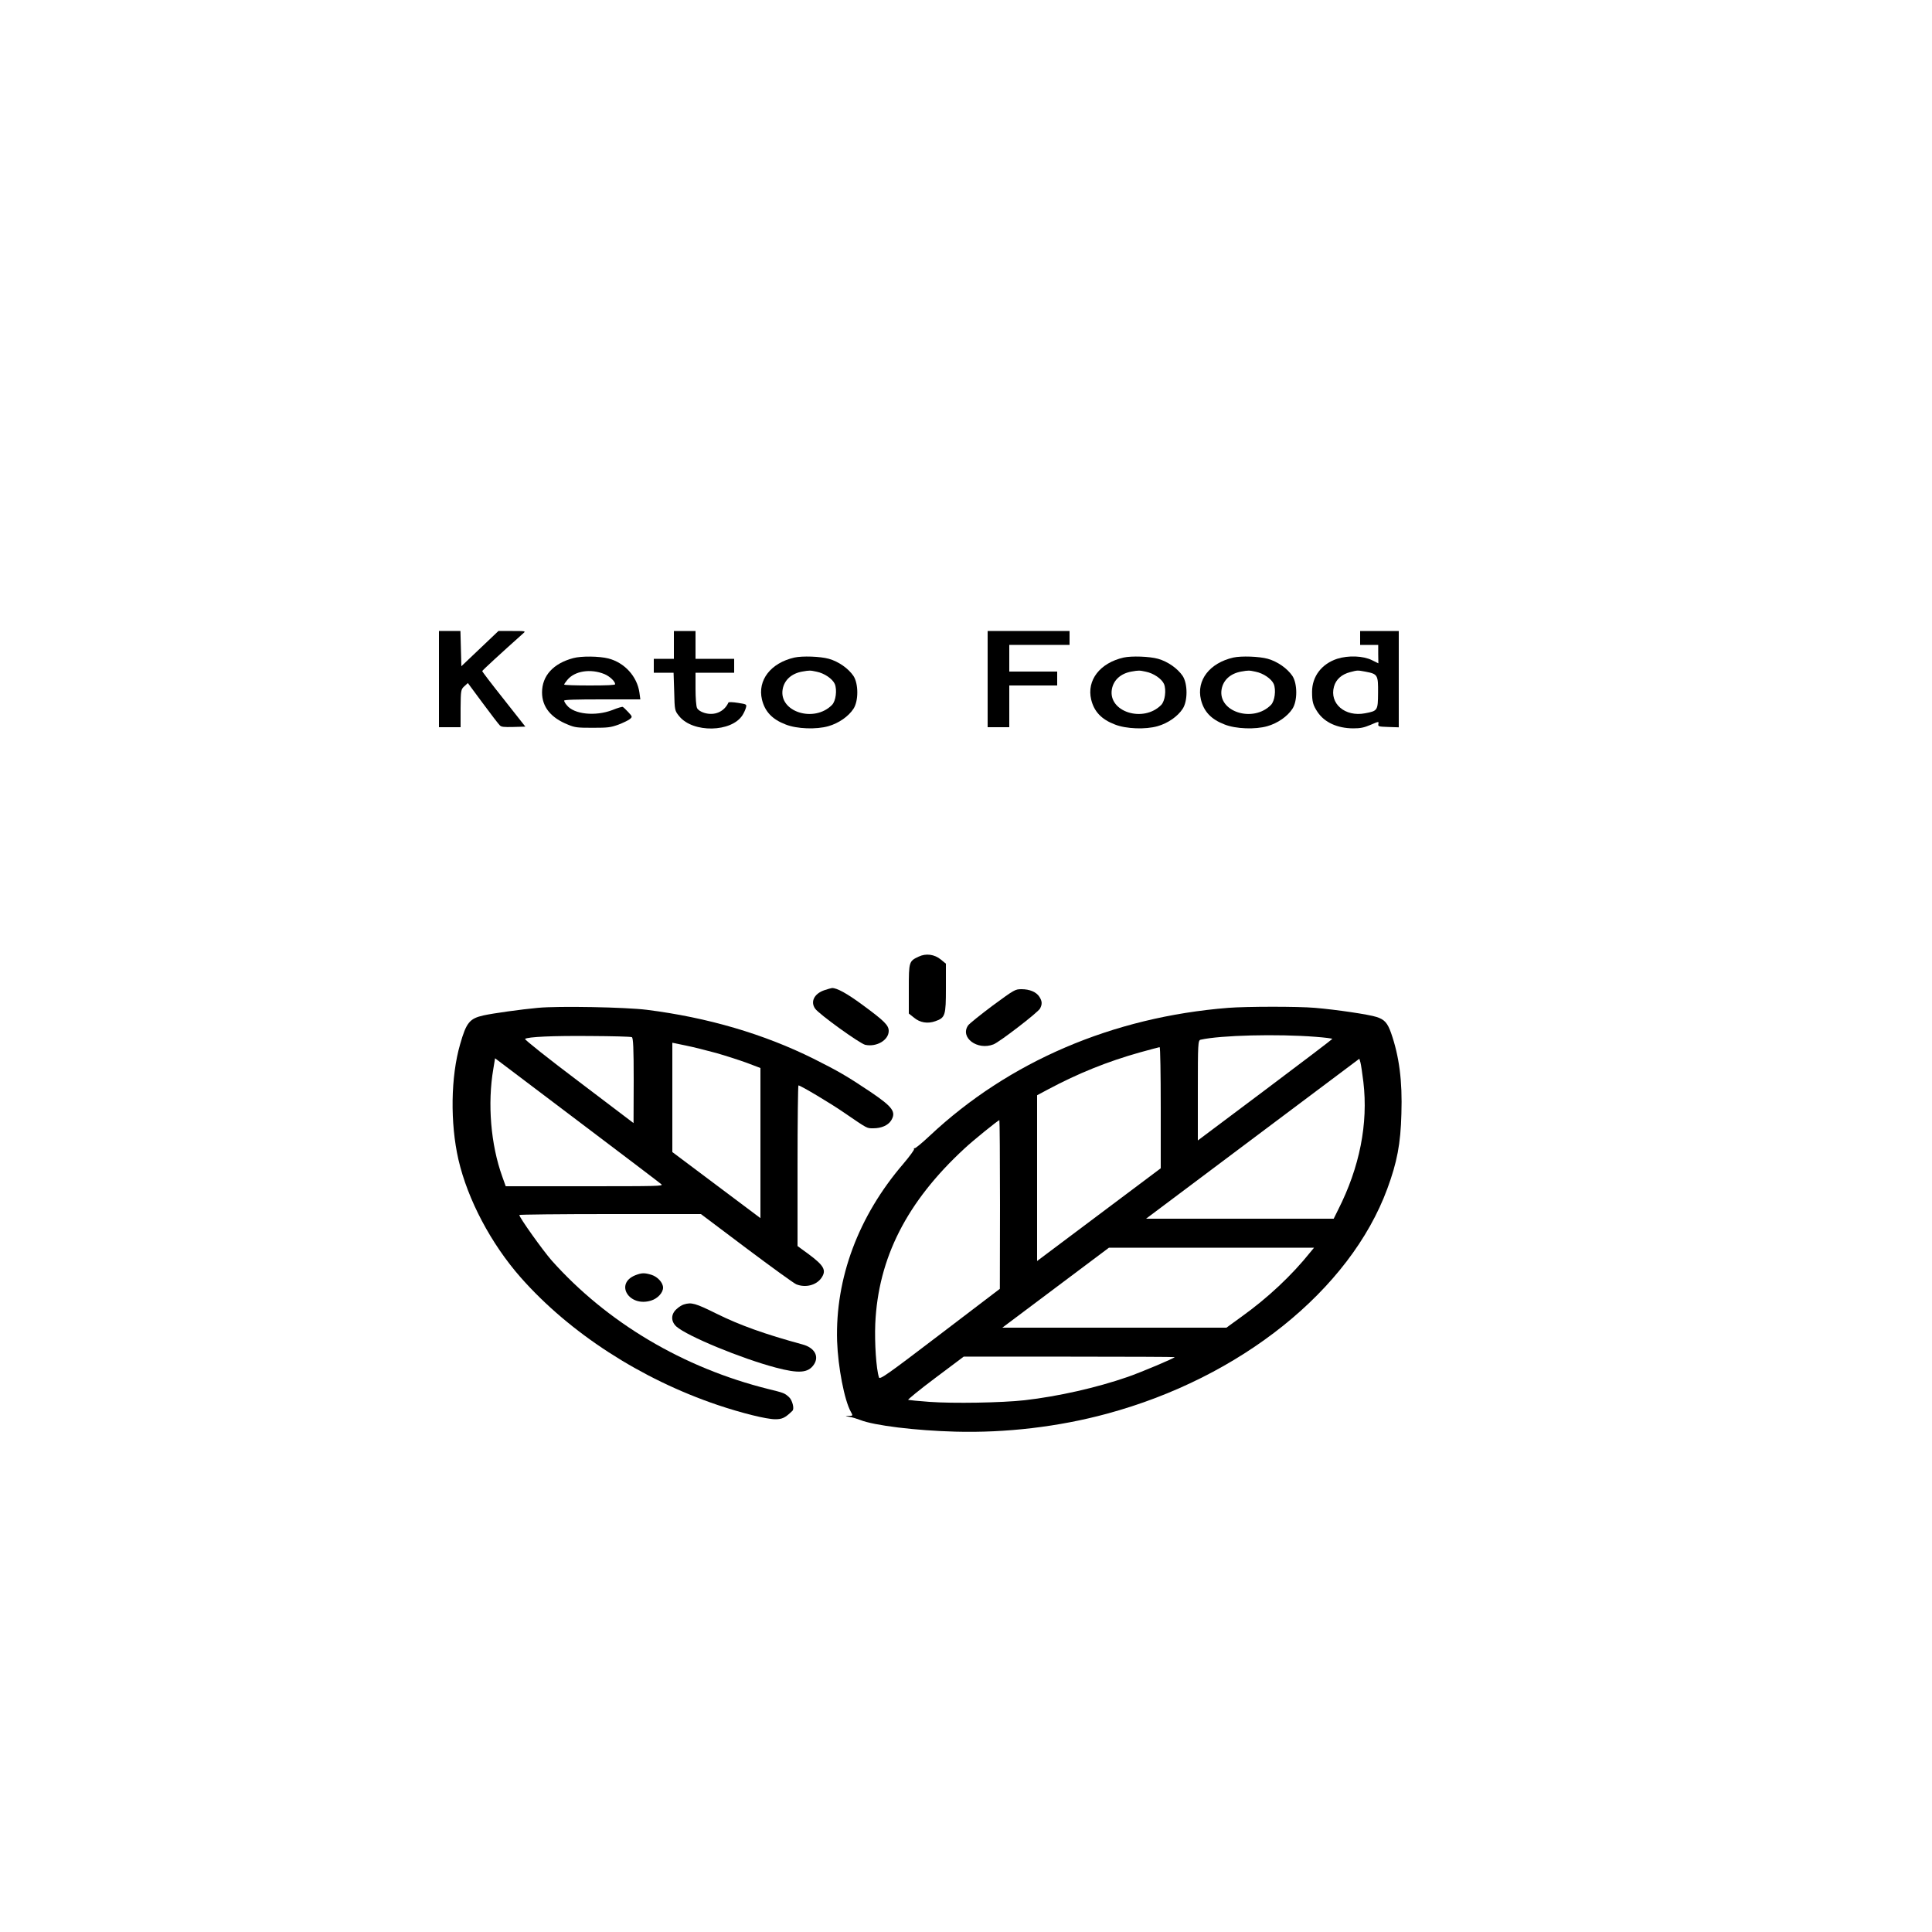 <?xml version="1.0" standalone="no"?>
<!DOCTYPE svg PUBLIC "-//W3C//DTD SVG 20010904//EN"
 "http://www.w3.org/TR/2001/REC-SVG-20010904/DTD/svg10.dtd">
<svg version="1.0" xmlns="http://www.w3.org/2000/svg"
 width="50pt" height="50pt" viewBox="0 0 50 39"
 preserveAspectRatio="xMidYMid meet">
<g transform="translate(0,39) scale(0.004,-0.003)"
fill="#000000" stroke="none">
<path d="M2840 8975 l0 -415 70 0 70 0 0 163 c1 154 2 163 24 190 l23 28 96
-173 c53 -96 103 -182 110 -191 10 -15 25 -17 89 -15 l77 3 -139 235 c-77 129
-140 239 -140 244 0 6 122 155 268 329 14 16 10 17 -74 17 l-89 0 -120 -152
-120 -152 -3 152 -3 152 -69 0 -70 0 0 -415z"/>
<path d="M4360 9270 l0 -120 -65 0 -65 0 0 -60 0 -60 64 0 64 0 4 -163 c3
-162 3 -164 33 -213 89 -145 338 -139 409 10 9 19 19 48 22 64 6 30 5 30 -52
42 -33 7 -60 8 -61 3 -27 -80 -91 -117 -157 -89 -22 9 -40 25 -46 41 -6 15
-10 89 -10 166 l0 139 125 0 125 0 0 60 0 60 -125 0 -125 0 0 120 0 120 -70 0
-70 0 0 -120z"/>
<path d="M6390 8975 l0 -415 70 0 70 0 0 180 0 180 155 0 155 0 0 60 0 60
-155 0 -155 0 0 115 0 115 195 0 195 0 0 60 0 60 -265 0 -265 0 0 -415z"/>
<path d="M8800 9330 l0 -60 59 0 58 0 0 -79 1 -80 -41 27 c-57 38 -153 43
-226 12 -100 -44 -162 -152 -162 -285 0 -85 6 -115 36 -175 45 -89 128 -139
229 -140 48 0 70 6 113 30 54 31 54 31 51 8 -3 -22 1 -23 65 -26 l67 -3 0 416
0 415 -125 0 -125 0 0 -60z m35 -291 c79 -20 82 -28 81 -183 -1 -153 -2 -155
-84 -176 -130 -33 -232 84 -201 231 13 62 50 105 104 124 49 17 47 17 100 4z"/>
<path d="M3709 9156 c-130 -46 -202 -153 -202 -296 0 -125 57 -219 168 -278
45 -25 60 -27 160 -27 100 0 115 3 166 27 31 16 64 37 74 48 17 19 17 21 -10
60 -16 23 -32 43 -36 45 -3 3 -34 -9 -67 -27 -110 -56 -249 -37 -295 42 -10
15 -17 33 -17 39 0 8 74 11 246 11 l247 0 -6 59 c-15 139 -96 258 -201 294
-59 20 -175 22 -227 3z m202 -138 c34 -19 69 -63 69 -87 0 -8 -52 -11 -165
-11 -91 0 -165 3 -165 8 0 4 9 21 20 39 48 79 151 100 241 51z"/>
<path d="M5140 9161 c-154 -47 -240 -196 -210 -363 19 -104 67 -171 154 -215
72 -38 198 -44 276 -14 66 25 130 84 162 150 33 67 33 215 0 283 -33 65 -96
124 -159 148 -56 21 -172 26 -223 11z m143 -122 c50 -13 103 -61 118 -106 16
-51 7 -147 -18 -181 -116 -157 -346 -59 -319 137 11 79 58 135 127 151 47 11
50 11 92 -1z"/>
<path d="M7270 9161 c-154 -47 -240 -196 -210 -363 19 -104 67 -171 154 -215
72 -38 198 -44 276 -14 66 25 130 84 162 150 33 67 33 215 0 283 -33 65 -96
124 -159 148 -56 21 -172 26 -223 11z m143 -122 c50 -13 103 -61 118 -106 16
-51 7 -147 -18 -181 -116 -157 -346 -59 -319 137 11 79 58 135 127 151 47 11
50 11 92 -1z"/>
<path d="M7980 9161 c-154 -47 -240 -196 -210 -363 19 -104 67 -171 154 -215
72 -38 198 -44 276 -14 66 25 130 84 162 150 33 67 33 215 0 283 -33 65 -96
124 -159 148 -56 21 -172 26 -223 11z m143 -122 c50 -13 103 -61 118 -106 16
-51 7 -147 -18 -181 -116 -157 -346 -59 -319 137 11 79 58 135 127 151 47 11
50 11 92 -1z"/>
<path d="M5944 6581 c-63 -39 -64 -44 -64 -278 l0 -213 33 -35 c39 -44 89 -55
139 -31 64 30 68 49 68 285 l0 211 -33 36 c-41 45 -96 55 -143 25z"/>
<path d="M5333 6291 c-65 -30 -91 -99 -59 -159 26 -49 289 -301 324 -312 74
-21 152 41 152 120 0 49 -29 87 -172 227 -98 96 -163 144 -195 143 -4 0 -27
-9 -50 -19z"/>
<path d="M6422 6158 c-79 -79 -150 -155 -158 -170 -55 -104 59 -219 164 -164
40 21 289 277 301 309 15 38 14 63 -4 101 -20 42 -63 66 -116 66 -41 0 -46 -4
-187 -142z"/>
<path d="M3480 6139 c-107 -13 -290 -47 -351 -65 -91 -27 -112 -62 -152 -249
-61 -280 -65 -680 -11 -995 60 -346 211 -726 403 -1017 317 -479 777 -876
1274 -1100 156 -70 316 -123 373 -123 45 0 64 12 111 73 14 17 -1 94 -23 119
-28 33 -30 35 -134 69 -548 182 -1042 572 -1401 1109 -56 85 -209 370 -209
392 0 4 264 8 588 8 l587 0 295 -296 c162 -162 307 -302 322 -310 60 -32 130
-8 163 56 33 65 17 105 -84 205 l-71 69 0 693 c0 381 3 693 6 693 13 0 211
-157 294 -234 157 -143 147 -136 191 -136 51 0 94 25 114 66 35 75 12 117
-133 248 -150 134 -208 179 -368 286 -323 214 -686 356 -1079 422 -137 23
-574 34 -705 17z m608 -253 c9 -5 12 -95 12 -374 l-1 -367 -355 359 c-196 197
-352 362 -347 367 18 18 179 28 423 25 141 -1 261 -5 268 -10z m547 -137 c60
-23 149 -61 198 -85 l87 -44 0 -648 0 -647 -285 285 -285 285 0 471 0 472 87
-24 c49 -13 137 -43 198 -65z m-356 -1132 c13 -16 -16 -17 -497 -17 l-510 0
-22 82 c-75 277 -97 631 -58 932 l11 90 531 -535 c292 -294 537 -542 545 -552z"/>
<path d="M7947 6139 c-747 -79 -1420 -463 -1932 -1104 -48 -60 -92 -109 -97
-107 -5 1 -7 -2 -4 -7 3 -5 -28 -62 -70 -128 -291 -452 -440 -987 -428 -1528
6 -225 47 -511 89 -611 14 -34 14 -34 -13 -35 -27 -2 -27 -2 3 -8 17 -3 48
-16 70 -27 89 -48 360 -92 616 -101 327 -12 669 42 979 154 866 311 1575 1069
1816 1942 63 228 86 387 91 646 7 282 -14 496 -67 698 -23 86 -42 115 -93 137
-50 22 -264 64 -399 79 -111 13 -445 12 -561 0z m566 -250 c59 -6 107 -14 107
-18 0 -3 -196 -202 -435 -441 l-435 -435 0 432 c0 402 1 432 18 437 128 39
498 51 745 25z m-1003 -612 l0 -522 -400 -400 -400 -400 0 715 0 715 73 52
c191 136 384 240 593 318 65 24 122 44 127 45 4 0 7 -235 7 -523z m1311 223
c32 -360 -24 -736 -163 -1102 l-29 -78 -607 0 -607 0 690 690 690 690 7 -32
c4 -18 12 -94 19 -168z m-2351 -1057 l-1 -728 -388 -394 c-347 -353 -389 -391
-394 -370 -18 72 -29 299 -24 463 19 567 204 1052 576 1510 54 68 219 246 227
246 2 0 4 -327 4 -727z m2009 -410 c-121 -202 -277 -397 -448 -560 l-96 -93
-725 0 -725 0 345 345 345 345 663 0 664 0 -23 -37z m-879 -907 c0 -9 -218
-131 -304 -171 -201 -93 -450 -168 -667 -201 -149 -22 -461 -29 -616 -14 -70
7 -132 15 -137 17 -4 3 74 88 175 189 l184 184 682 0 c376 0 683 -2 683 -4z"/>
<path d="M4110 3832 c-135 -73 -39 -278 103 -218 42 17 77 68 77 111 0 43 -35
94 -75 111 -45 18 -63 18 -105 -4z"/>
<path d="M4424 3580 c-11 -4 -33 -22 -47 -40 -37 -44 -37 -106 -1 -150 70 -83
421 -276 642 -354 150 -53 210 -47 247 24 37 71 6 147 -72 175 -245 89 -406
166 -556 265 -138 91 -163 101 -213 80z"/>
</g>
</svg>
